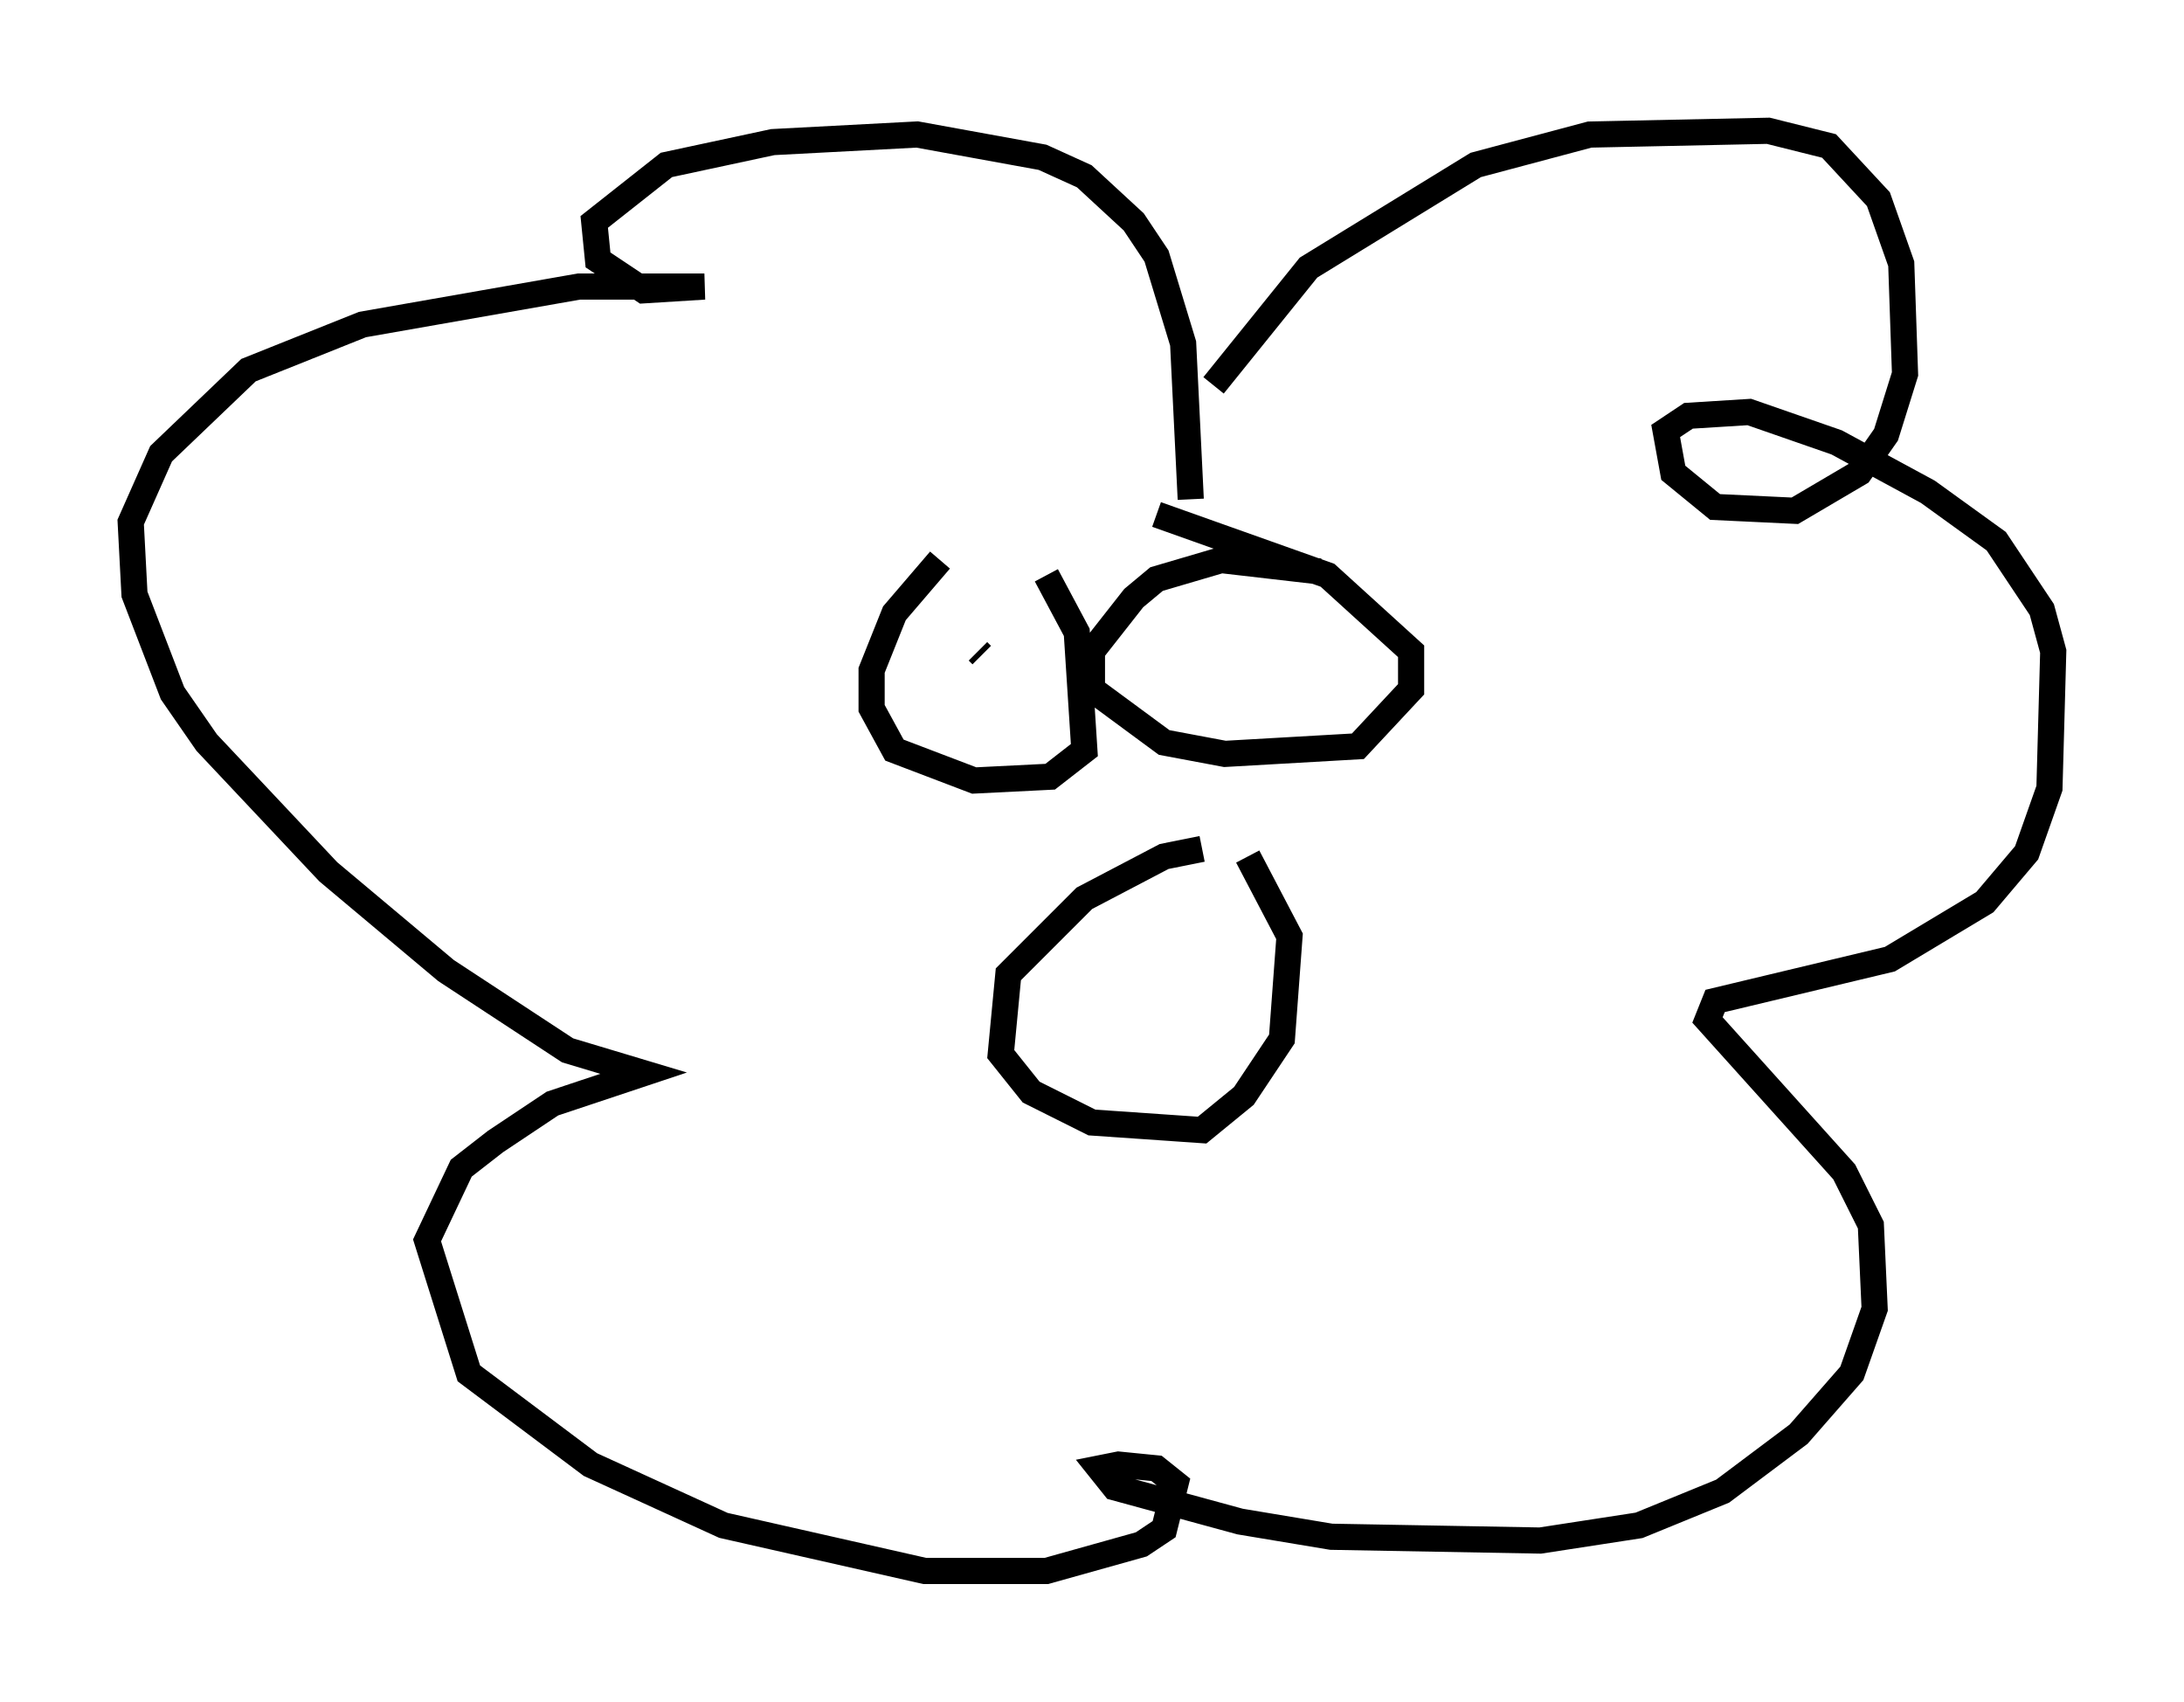 <?xml version="1.0" encoding="utf-8" ?>
<svg baseProfile="full" height="65.05" version="1.1" width="83.497" xmlns="http://www.w3.org/2000/svg" xmlns:ev="http://www.w3.org/2001/xml-events" xmlns:xlink="http://www.w3.org/1999/xlink"><defs /><rect fill="white" height="65.05" width="83.497" x="0" y="0" /><path d="M44.508, 18.508 m1.888, -3.777 l3.631, -4.503 6.391, -3.922 l4.358, -1.162 6.827, -0.145 l2.324, 0.581 1.888, 2.034 l0.872, 2.469 0.145, 4.212 l-0.726, 2.324 -1.017, 1.453 l-2.469, 1.453 -3.05, -0.145 l-1.598, -1.307 -0.291, -1.598 l0.872, -0.581 2.324, -0.145 l3.341, 1.162 3.486, 1.888 l2.615, 1.888 1.743, 2.615 l0.436, 1.598 -0.145, 5.229 l-0.872, 2.469 -1.598, 1.888 l-3.631, 2.179 -6.682, 1.598 l-0.291, 0.726 5.229, 5.81 l1.017, 2.034 0.145, 3.196 l-0.872, 2.469 -2.034, 2.324 l-2.905, 2.179 -3.196, 1.307 l-3.777, 0.581 -7.989, -0.145 l-3.486, -0.581 -4.793, -1.307 l-0.581, -0.726 0.726, -0.145 l1.453, 0.145 0.726, 0.581 l-0.436, 1.743 -0.872, 0.581 l-3.631, 1.017 -4.648, 0.0 l-7.698, -1.743 -5.084, -2.324 l-4.648, -3.486 -1.598, -5.084 l1.307, -2.76 1.307, -1.017 l2.179, -1.453 3.486, -1.162 l-2.905, -0.872 -4.648, -3.05 l-4.503, -3.777 -4.648, -4.939 l-1.307, -1.888 -1.453, -3.777 l-0.145, -2.76 1.162, -2.615 l3.341, -3.196 4.358, -1.743 l8.279, -1.453 4.793, 0.0 l-2.324, 0.145 -1.743, -1.162 l-0.145, -1.453 2.76, -2.179 l4.067, -0.872 5.52, -0.291 l4.793, 0.872 1.598, 0.726 l1.888, 1.743 0.872, 1.307 l1.017, 3.341 0.291, 5.955 m4.939, 2.76 l-3.777, -0.436 -2.469, 0.726 l-0.872, 0.726 -1.598, 2.034 l0.0, 1.453 2.76, 2.034 l2.324, 0.436 5.084, -0.291 l2.034, -2.179 0.0, -1.453 l-3.196, -2.905 -6.536, -2.324 m-8.279, 1.743 l-1.743, 2.034 -0.872, 2.179 l0.0, 1.453 0.872, 1.598 l3.05, 1.162 2.905, -0.145 l1.307, -1.017 -0.291, -4.503 l-1.162, -2.179 m-2.615, 2.905 l0.145, 0.145 m8.425, 7.408 l-1.453, 0.291 -3.05, 1.598 l-2.905, 2.905 -0.291, 3.05 l1.162, 1.453 2.324, 1.162 l4.212, 0.291 1.598, -1.307 l1.453, -2.179 0.291, -3.922 l-1.598, -3.05 m-0.581, -10.022 l0.0, 0.0 m-1.162, 0.872 l0.0, 0.0 m-0.726, 2.469 " fill="none" stroke="black" stroke-width="1" /></svg>